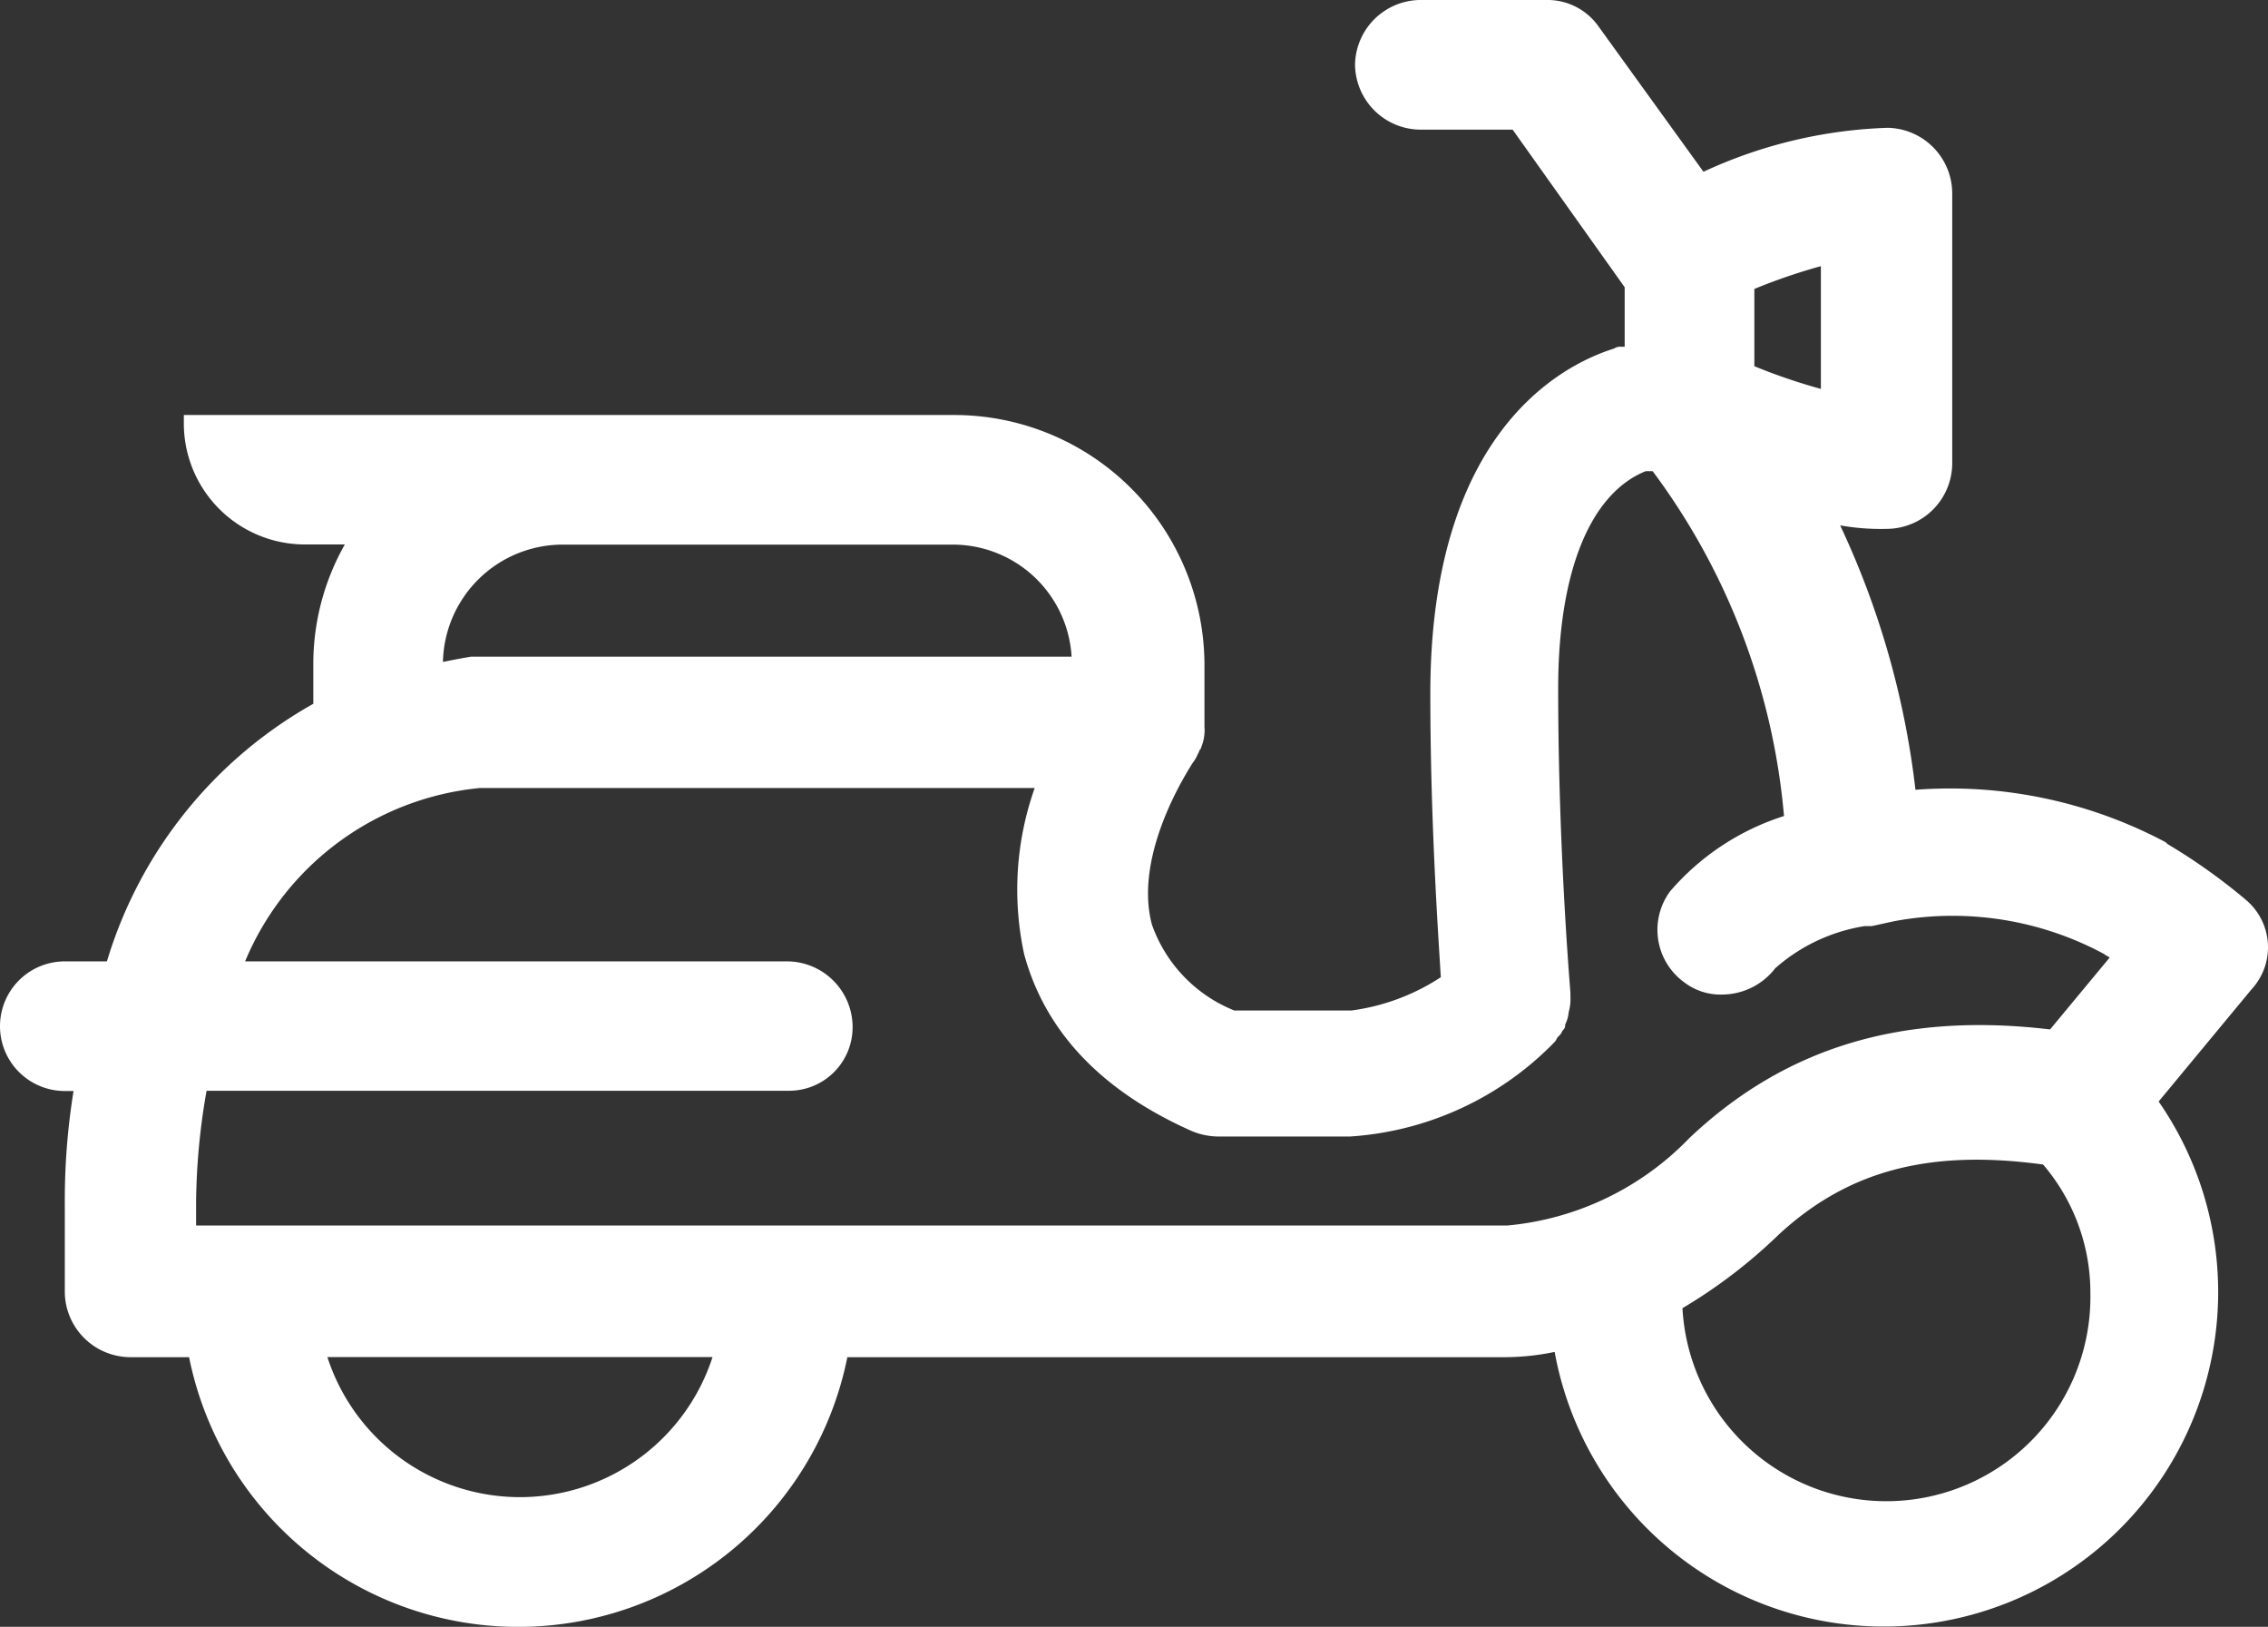 <svg xmlns="http://www.w3.org/2000/svg" width="70" height="50.199" viewBox="0 0 70 50.199">
  <rect x="0" y="0" width="70" height="50.199" fill="#333333" stroke="none"/>
  <g id="vespa" transform="translate(0 -0.1)">
    <path id="Path_16" data-name="Path 16" d="M69.327,27.874A18.186,18.186,0,0,0,66.9,26.145l-.054-.054h0a14.184,14.184,0,0,0-7.727-1.621,26.24,26.24,0,0,0-2.324-8.159,7.143,7.143,0,0,0,1.459.108,2.03,2.03,0,0,0,2-2V6.044a2.03,2.03,0,0,0-2-2A14.61,14.61,0,0,0,52.576,5.4L49.334.911A1.926,1.926,0,0,0,47.713.1H43.822a2.03,2.03,0,0,0-2,2,2.03,2.03,0,0,0,2,2h2.864l3.458,4.863V10.8h-.108a.325.325,0,0,0-.216.054c-1.729.54-5.674,2.7-5.674,10.645,0,3.728.216,7.025.324,8.754a6.592,6.592,0,0,1-2.756,1.027h-3.62a4.446,4.446,0,0,1-2.54-2.648c-.594-2.215,1.189-4.863,1.243-4.971a1.181,1.181,0,0,0,.162-.27l.054-.108c0-.054.054-.054.054-.108a1.371,1.371,0,0,0,.108-.648V20.633a7.725,7.725,0,0,0-7.727-7.727H5.674v.27A3.736,3.736,0,0,0,9.4,16.9h1.243a7.48,7.48,0,0,0-.973,3.674v1.243A13.607,13.607,0,0,0,3.3,29.765H2a2,2,0,1,0,0,4h.27A21.185,21.185,0,0,0,2,37.222v2.756a2.03,2.03,0,0,0,2,2H5.836a10.361,10.361,0,0,0,20.317,0H46.47a7.6,7.6,0,0,0,1.513-.162,10.323,10.323,0,1,0,18.642-7.727l2.864-3.458A1.912,1.912,0,0,0,69.327,27.874Zm-47.335,14.1a6.248,6.248,0,0,1-11.888,0ZM13.671,20.525a3.7,3.7,0,0,1,3.674-3.62H29.4a3.674,3.674,0,0,1,3.674,3.458H14.535C14.211,20.417,13.941,20.471,13.671,20.525ZM56.2,8.313V12.1a17.828,17.828,0,0,1-2.053-.7V9.016A17.828,17.828,0,0,1,56.2,8.313ZM26.315,31.765a2.03,2.03,0,0,0-2-2H7.565a8.758,8.758,0,0,1,7.241-5.349H31.935a9.4,9.4,0,0,0-.324,5.133c.648,2.378,2.378,4.215,5.187,5.458a2.168,2.168,0,0,0,.811.162h4.053a9.667,9.667,0,0,0,6.322-2.918c.054-.054.054-.108.108-.162l.054-.054c.054-.054.054-.108.108-.162a.2.2,0,0,0,.054-.162,1,1,0,0,0,.108-.378,1.5,1.5,0,0,0,.054-.486v-.108c0-.054-.378-4.377-.378-9.4,0-3.566.973-6,2.7-6.7h.216A20.819,20.819,0,0,1,55.062,25.28,7.717,7.717,0,0,0,51.549,27.6a2,2,0,0,0,.432,2.81,1.842,1.842,0,0,0,1.189.378,2.074,2.074,0,0,0,1.621-.811,5.47,5.47,0,0,1,2.756-1.3h.216c.27-.054.486-.108.756-.162a9.86,9.86,0,0,1,6.43,1.027c.054.054.108.054.162.108l-1.837,2.215c-4.539-.54-8.159.54-11.131,3.35a8.93,8.93,0,0,1-5.62,2.7H6.052v-.7a20.614,20.614,0,0,1,.324-3.458h17.94A1.961,1.961,0,0,0,26.315,31.765ZM54.9,38.195c2.107-1.945,4.593-2.648,8.159-2.161a6.085,6.085,0,0,1,1.459,4,6.3,6.3,0,0,1-12.59.432A15.964,15.964,0,0,0,54.9,38.195Z" fill="#fff"/>
  </g>
</svg>
